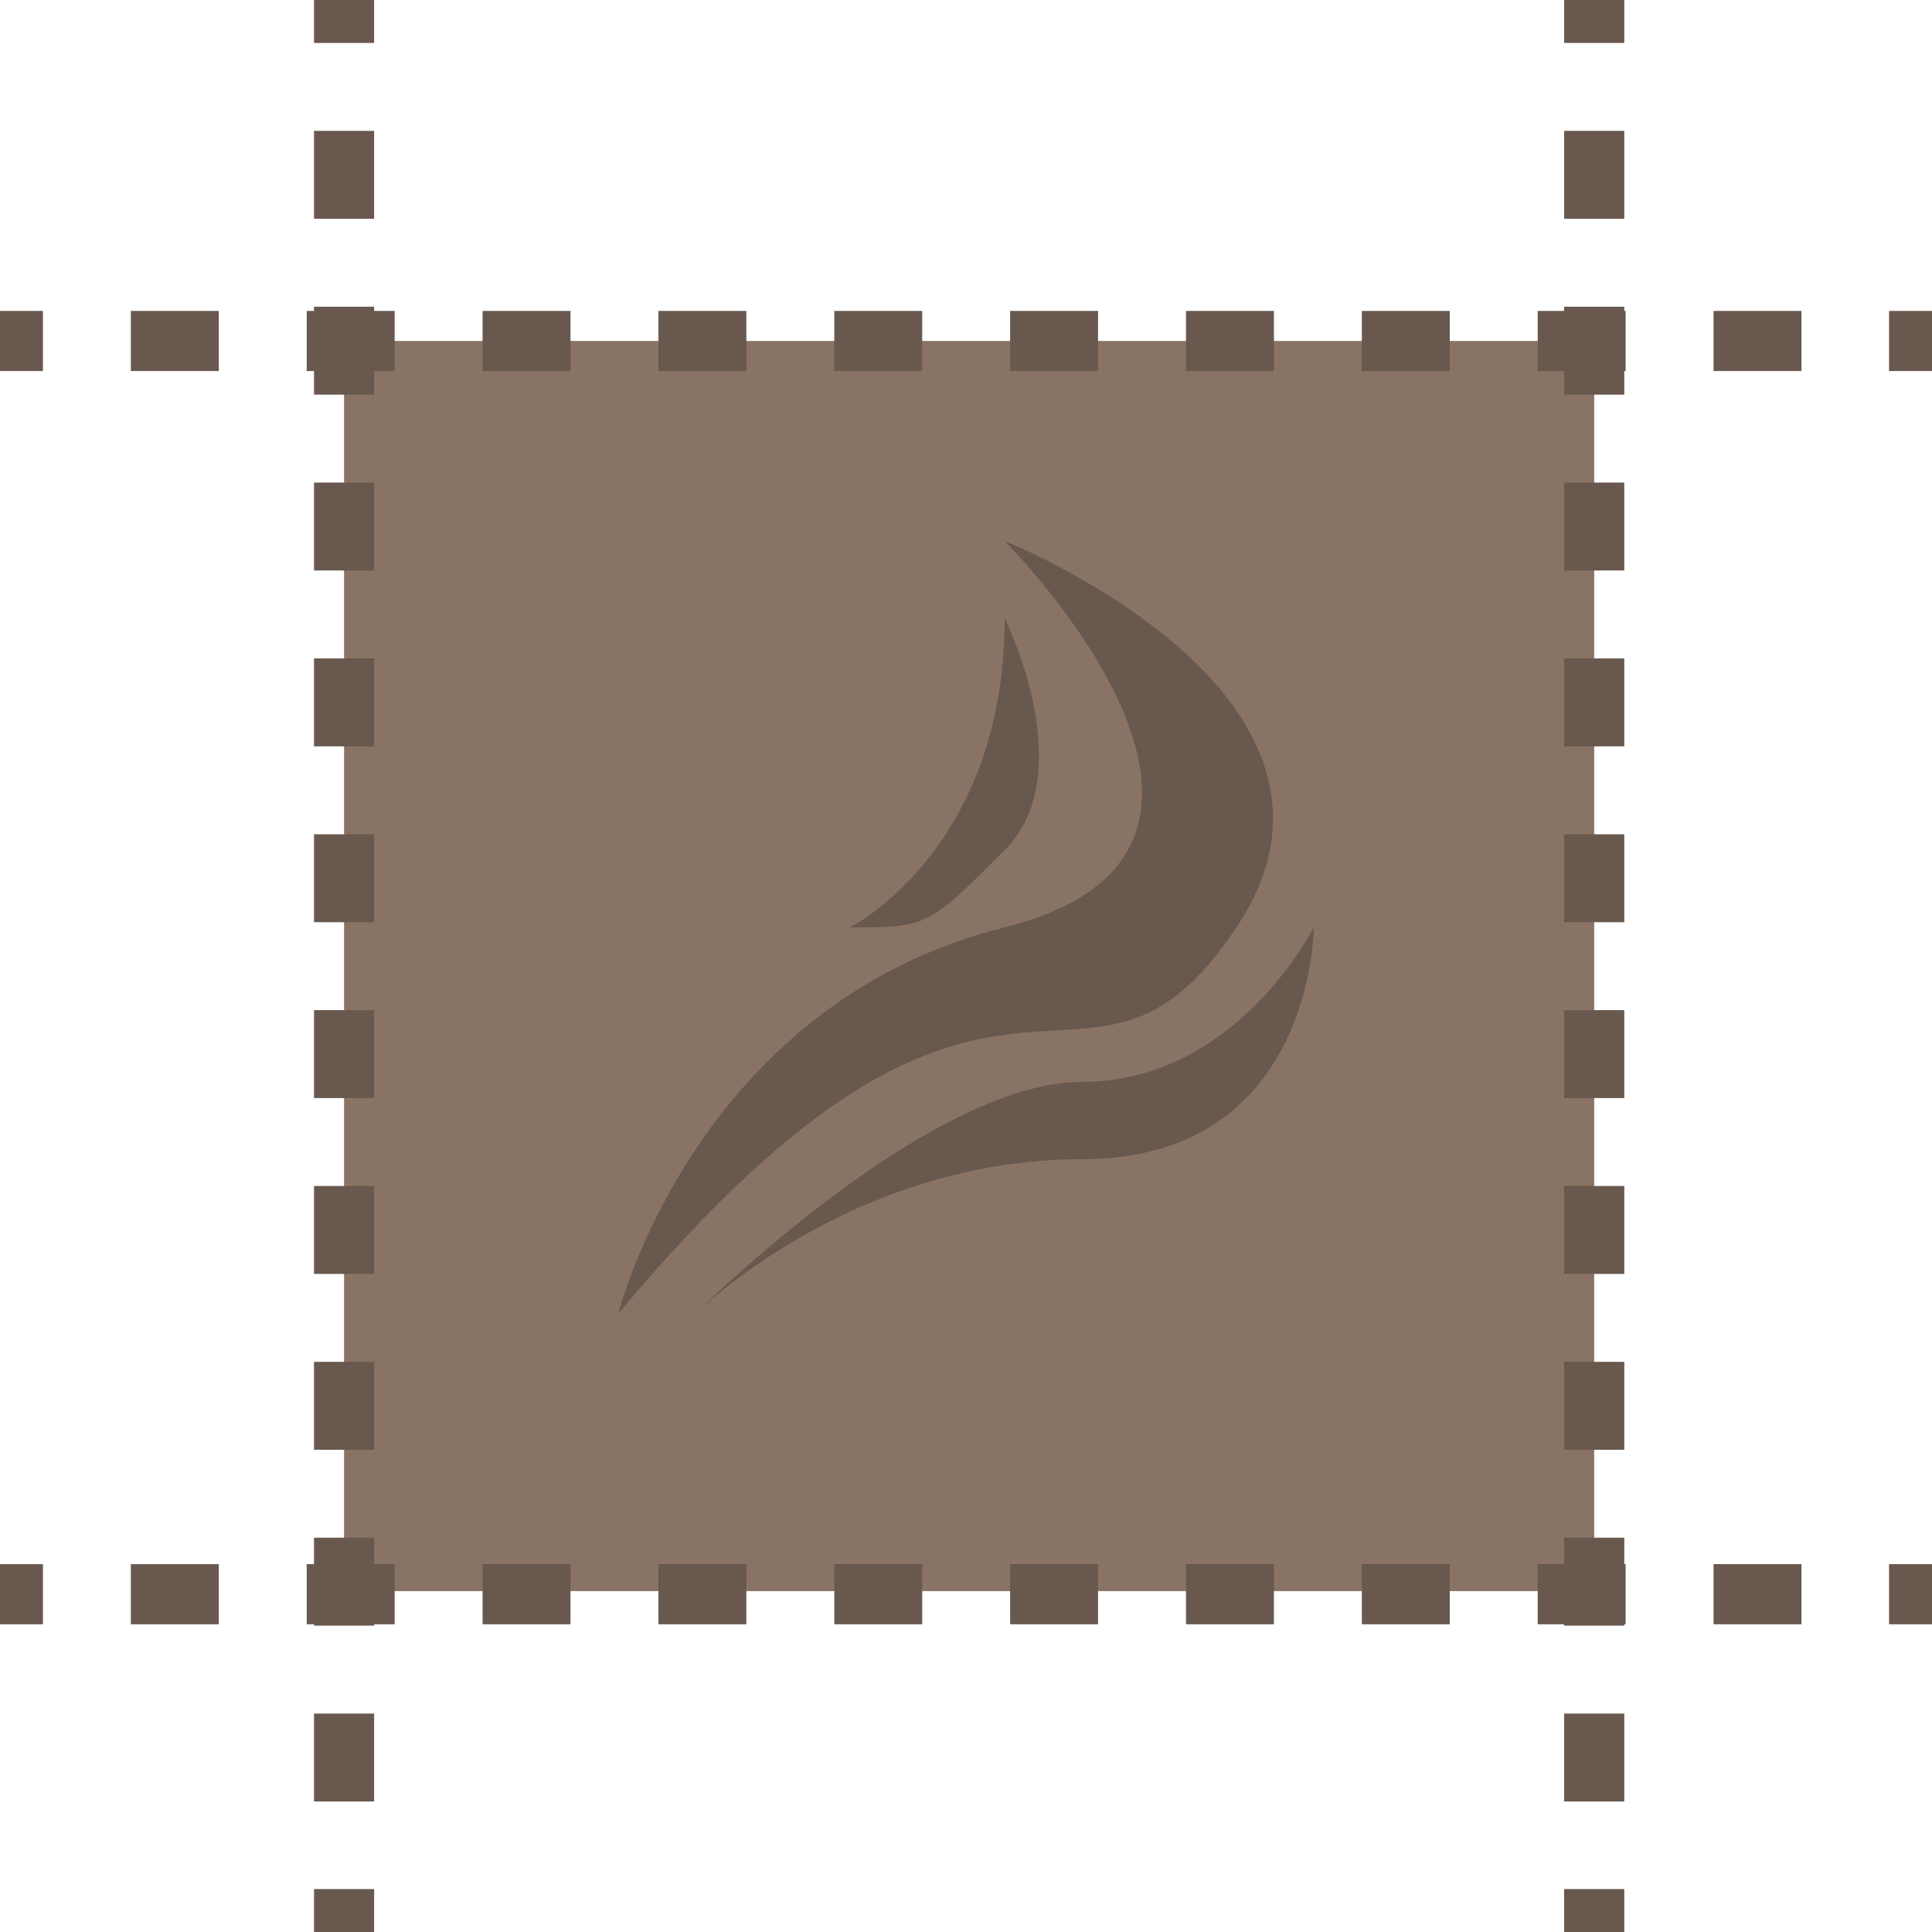 <svg id="Projects_Page" data-name="Projects Page" xmlns="http://www.w3.org/2000/svg" viewBox="0 0 225 225"><defs><style>.cls-1{fill:#897364;}.cls-2,.cls-3{fill:none;stroke:#68584d;stroke-miterlimit:10;stroke-width:7px;}.cls-3{stroke-dasharray:10.24 10.24;}.cls-4{fill:#68584d;}</style></defs><title>logo-frame</title><g id="Body"><g id="Logo-frame"><rect class="cls-1" x="40.07" y="39.71" width="145.59" height="145.59"/><line class="cls-2" y1="39.71" x2="5" y2="39.71"/><line class="cls-3" x1="15.24" y1="39.71" x2="214.88" y2="39.71"/><line class="cls-2" x1="220" y1="39.71" x2="225" y2="39.71"/><line class="cls-2" y1="185.66" x2="5" y2="185.66"/><line class="cls-3" x1="15.24" y1="185.66" x2="214.88" y2="185.66"/><line class="cls-2" x1="220" y1="185.66" x2="225" y2="185.66"/><line class="cls-2" x1="40.07" x2="40.07" y2="5"/><line class="cls-3" x1="40.07" y1="15.24" x2="40.07" y2="214.88"/><line class="cls-2" x1="40.07" y1="220" x2="40.07" y2="225"/><line class="cls-2" x1="185.66" x2="185.66" y2="5"/><line class="cls-3" x1="185.66" y1="15.24" x2="185.66" y2="214.88"/><line class="cls-2" x1="185.66" y1="220" x2="185.66" y2="225"/><path class="cls-4" d="M4284-1899s9-36,45-45,0-45,0-45,45,18,27,45S4329-1953,4284-1899Z" transform="translate(-4212 2052)"/><path class="cls-4" d="M4293-1899s27-27,45-27,27-18,27-18,0,27-27,27S4293-1899,4293-1899Z" transform="translate(-4212 2052)"/><path class="cls-4" d="M4329-1980s9,18,0,27-9,9-18,9C4311-1944,4329-1953,4329-1980Z" transform="translate(-4212 2052)"/></g></g></svg>